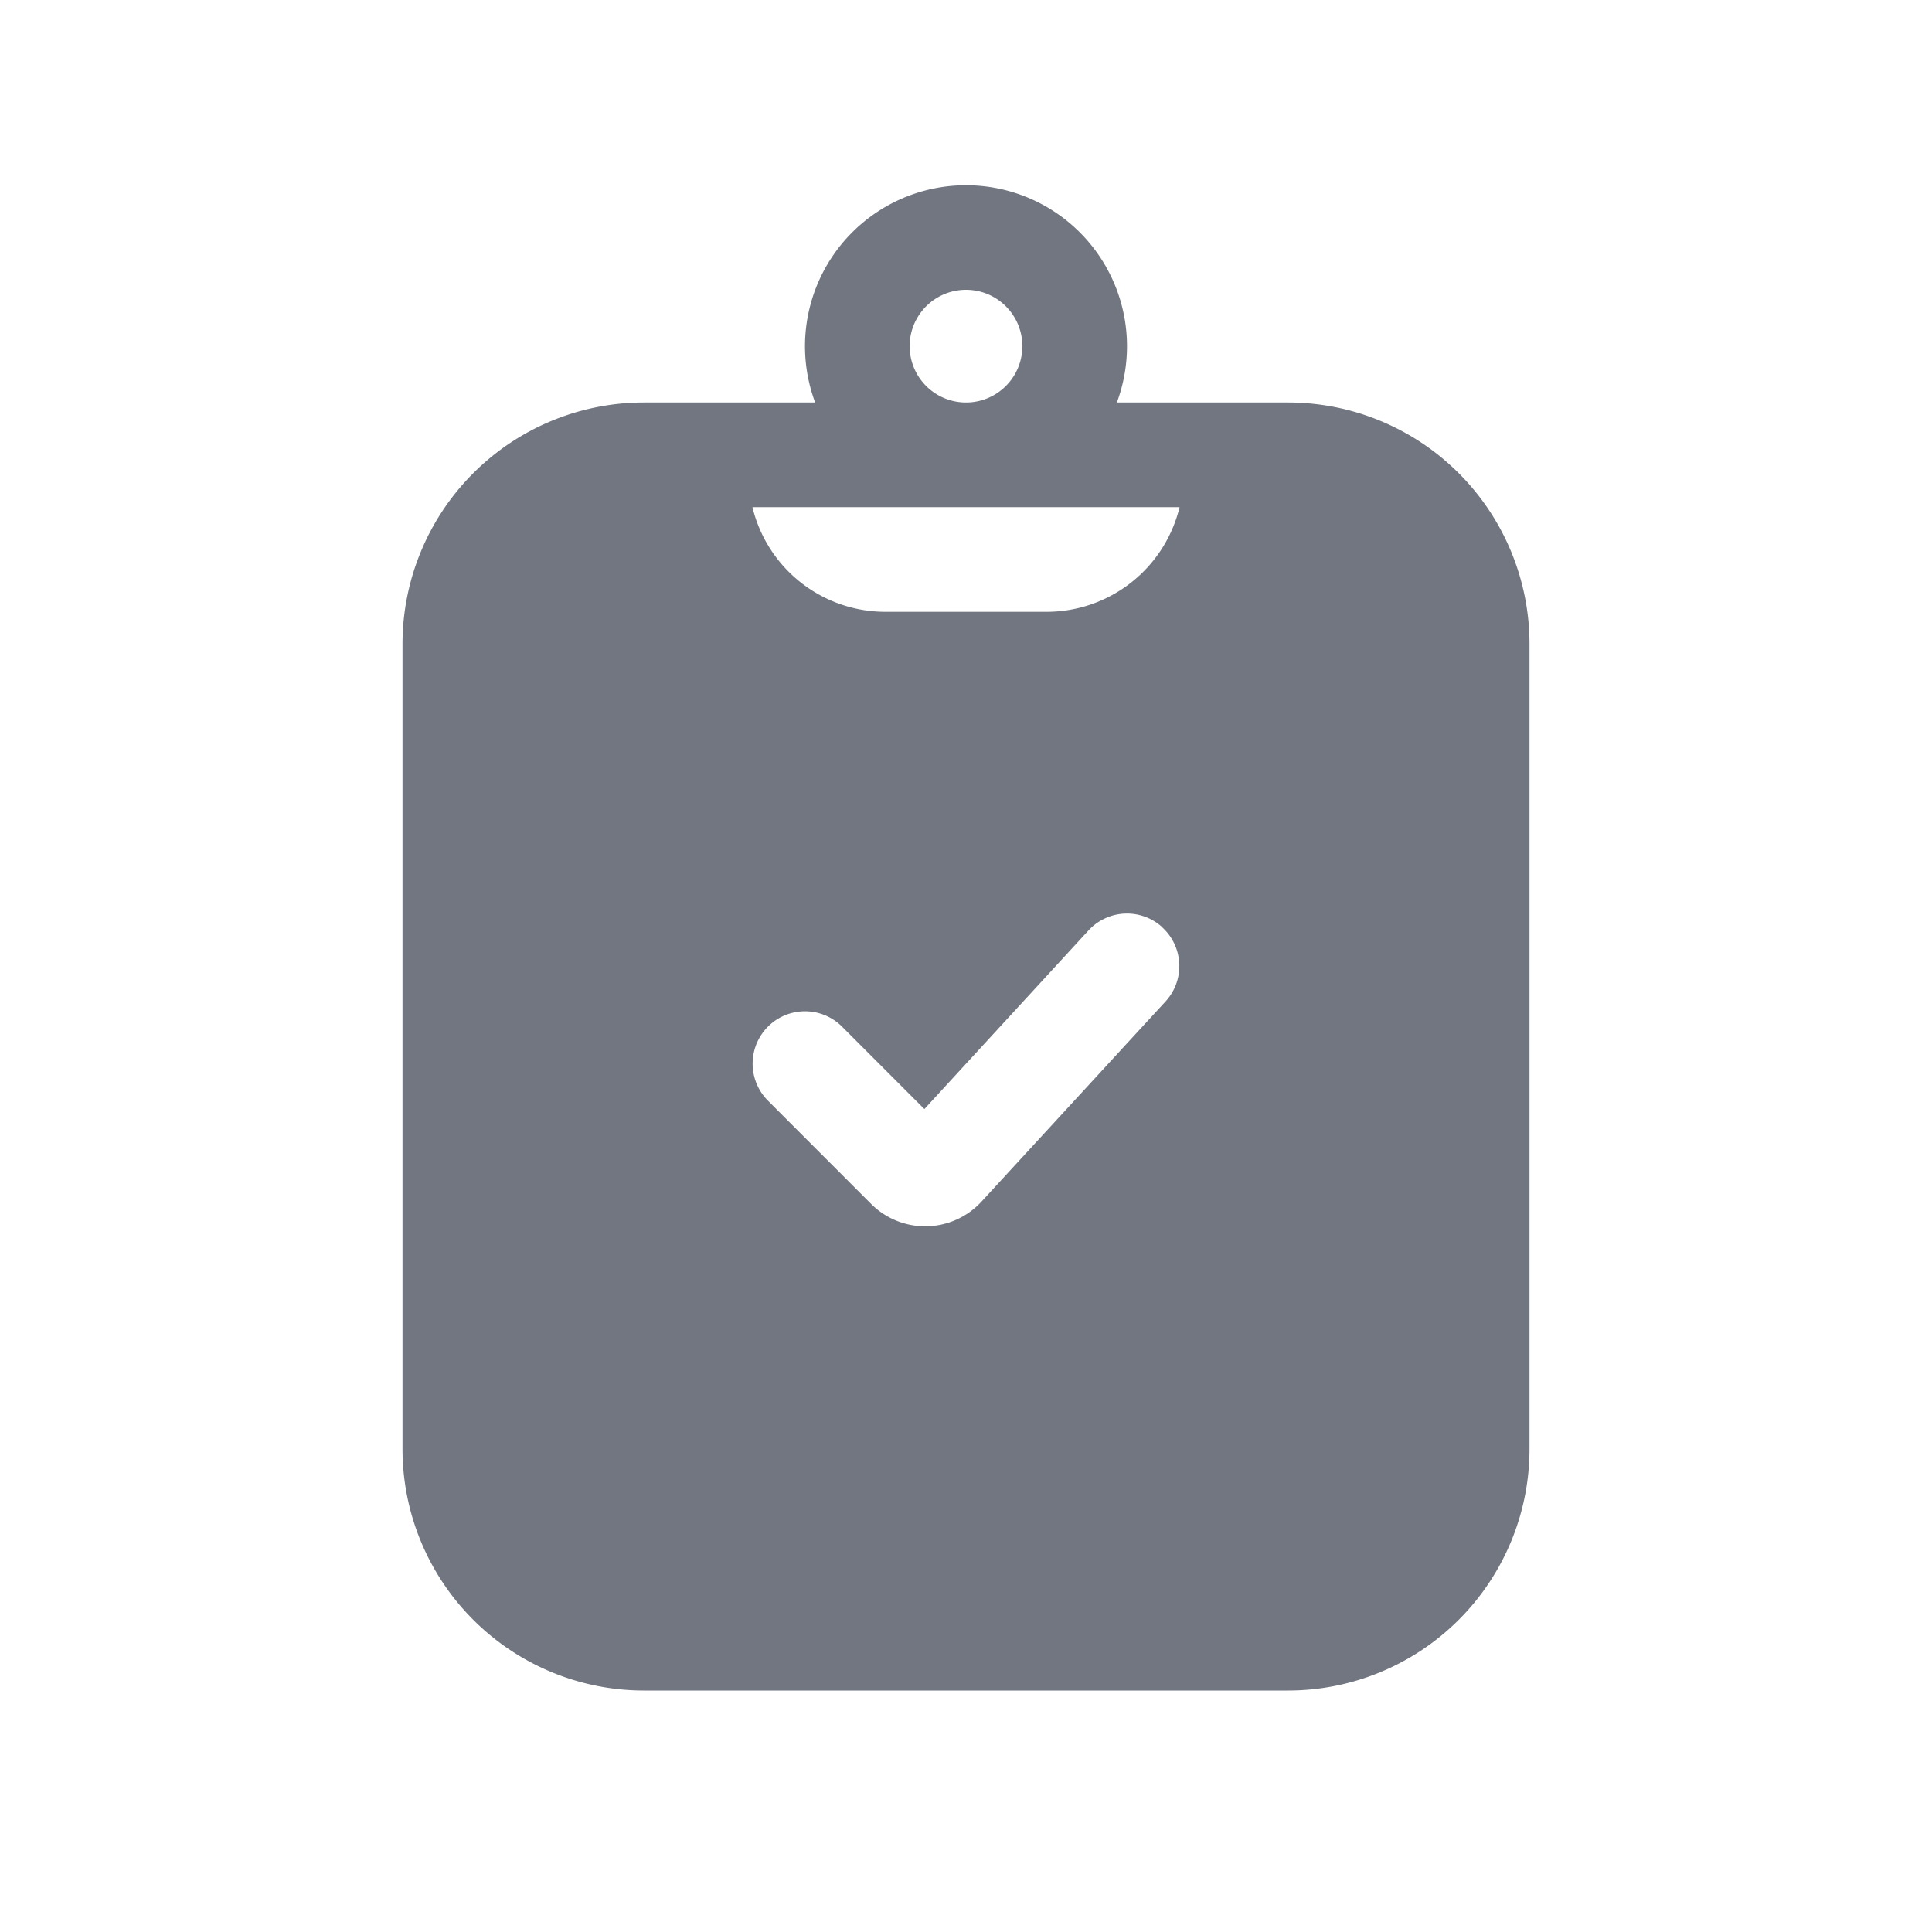 <svg xmlns="http://www.w3.org/2000/svg" fill="none" viewBox="0 0 24 24" focusable="false"><path fill="#717681" fill-rule="evenodd" d="M10.126 5a2 2 0 1 1 3.748 0H16a3 3 0 0 1 3 3v10a3 3 0 0 1-3 3H8a3 3 0 0 1-3-3V8a3 3 0 0 1 3-3zm1.866 0a.7.7 0 1 1 .016 0zm-.006 1.3H9.347A1.7 1.7 0 0 0 11 7.6h2a1.7 1.7 0 0 0 1.653-1.3h-2.667m2.454 5.222a.65.65 0 0 1 .039.918l-2.286 2.486a.95.95 0 0 1-1.371.03L9.54 13.673a.65.65 0 1 1 .92-.92l1.023 1.024 2.038-2.218a.65.65 0 0 1 .919-.039" clip-rule="evenodd"/></svg>
